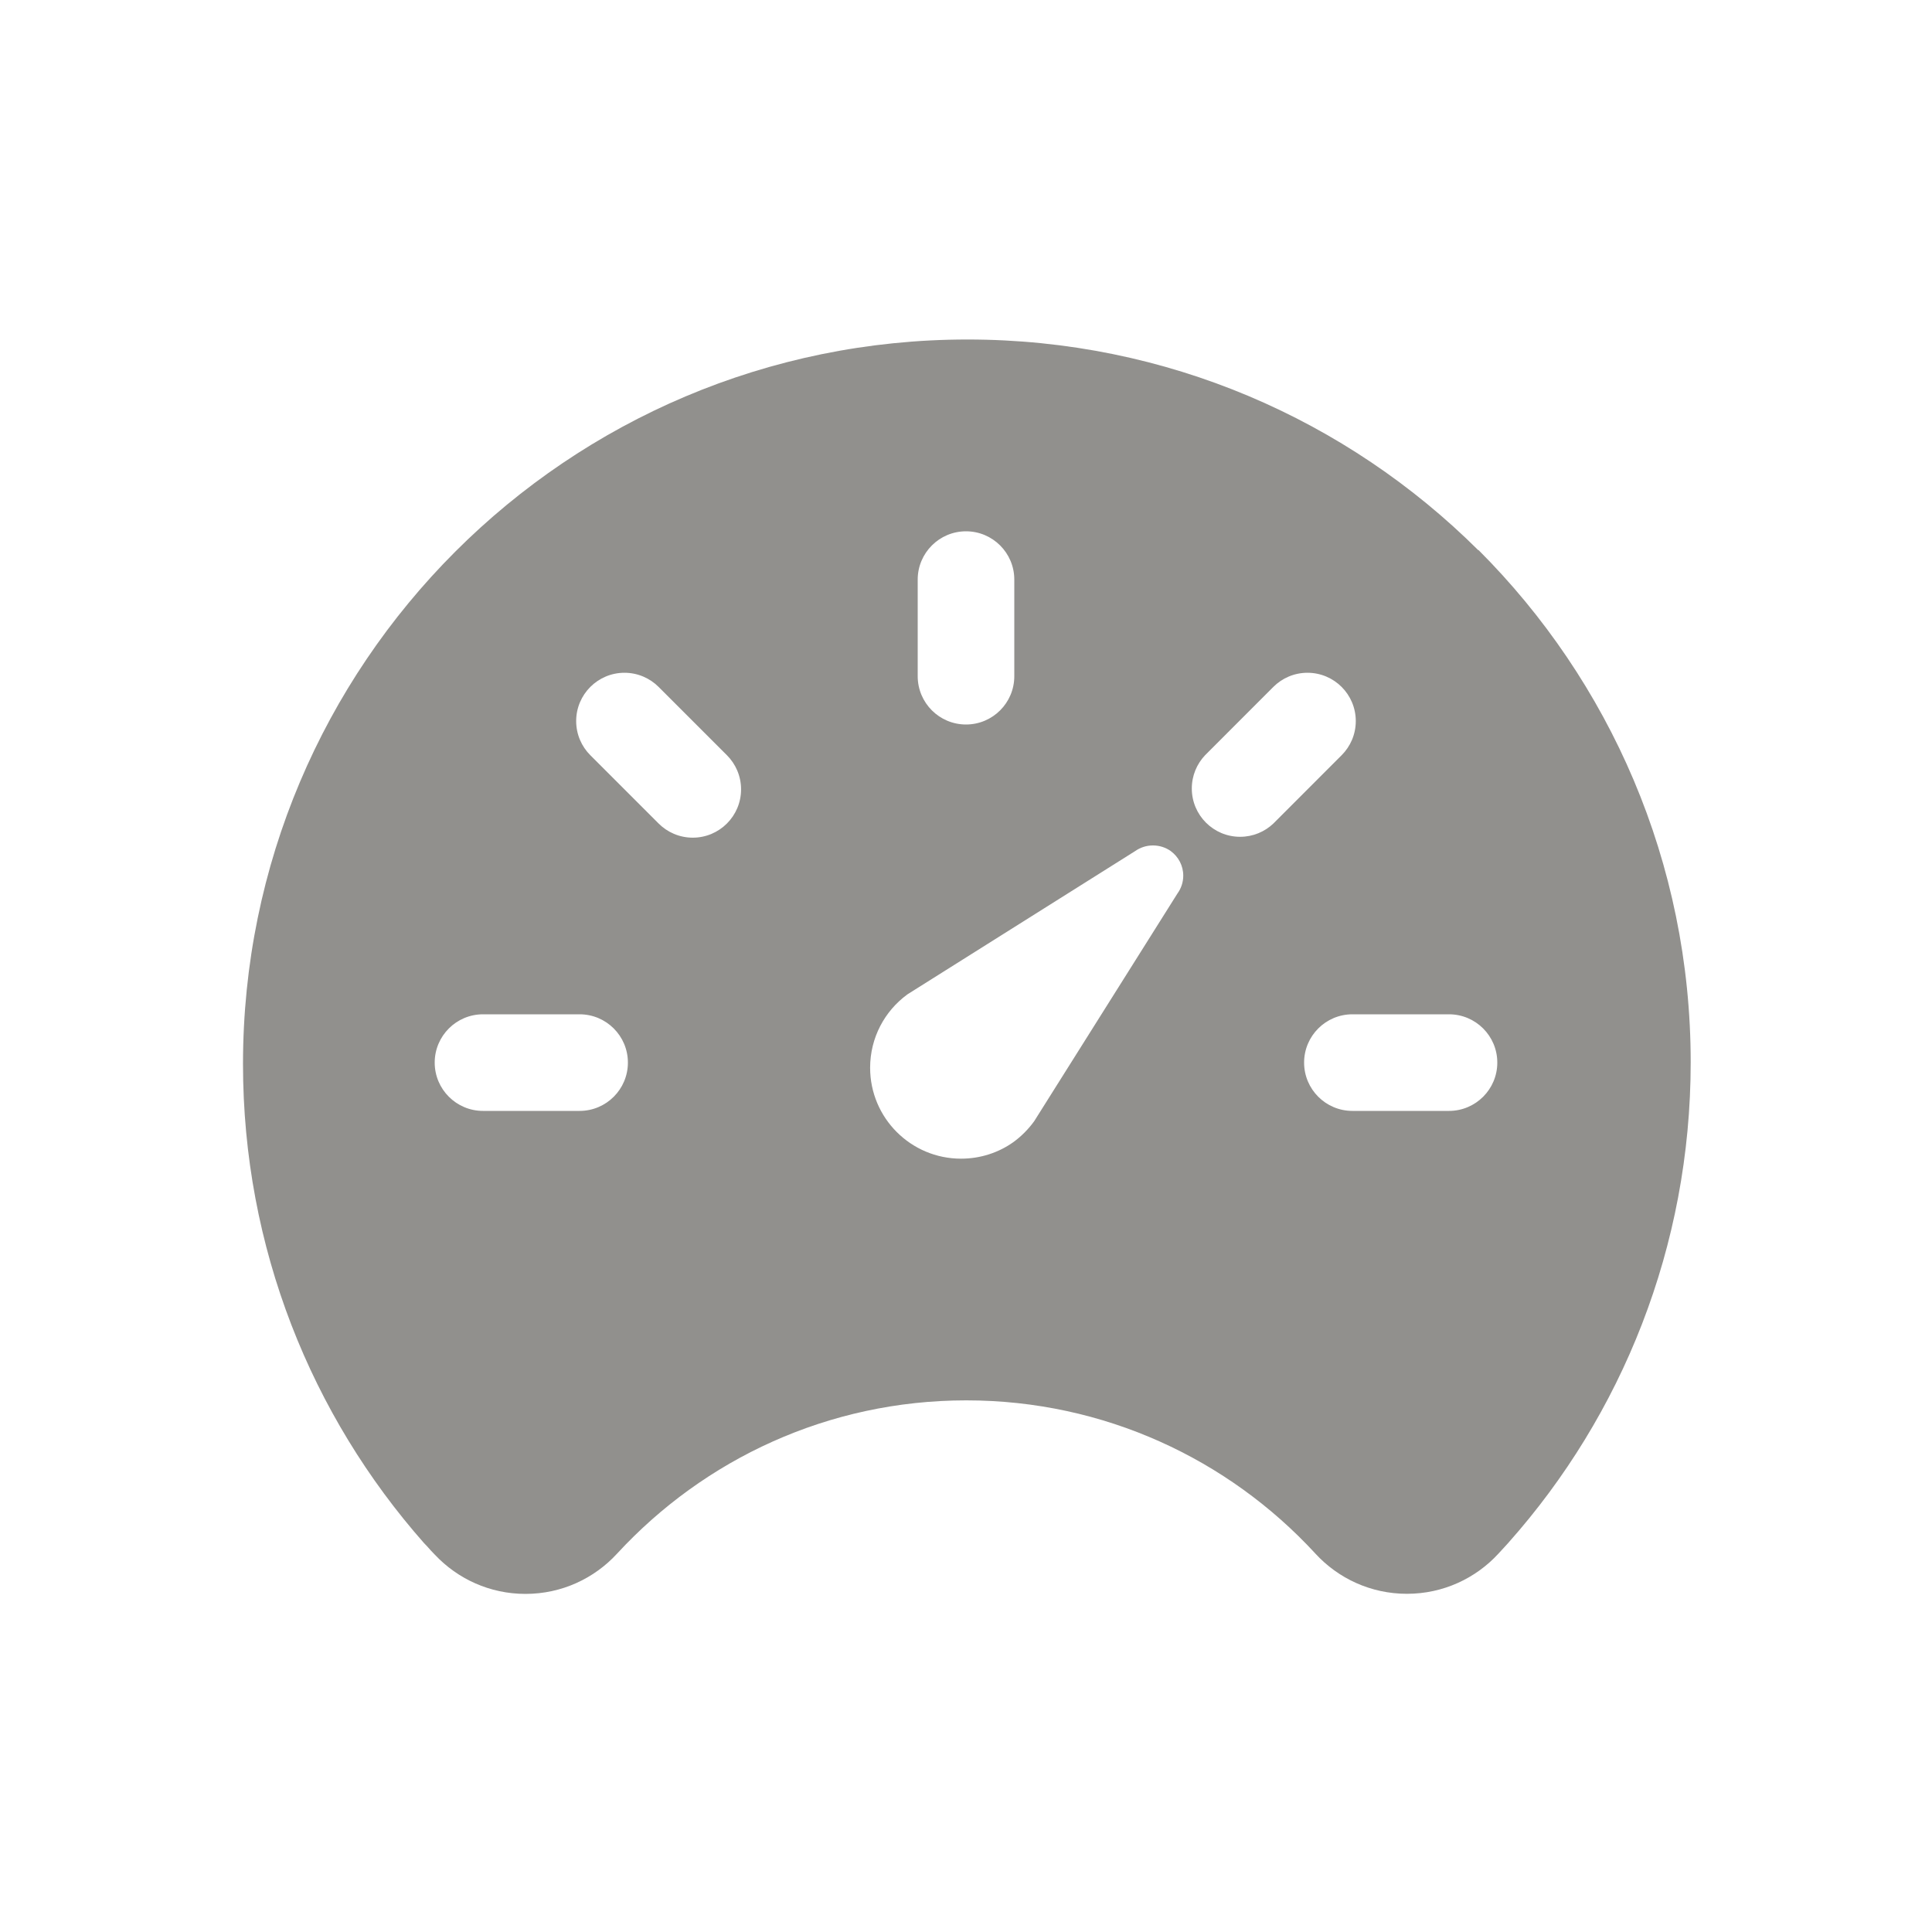 <!-- Generated by IcoMoon.io -->
<svg version="1.1" xmlns="http://www.w3.org/2000/svg" width="40" height="40" viewBox="0 0 40 40">
<title>io-speedometer</title>
<path fill="#91908d" d="M30.606 11.391c-2.711-2.696-6.448-4.362-10.575-4.362-8.284 0-15 6.716-15 15 0 3.806 1.417 7.28 3.753 9.925l-0.014-0.016 0.011 0.012c0.021 0.022 0.040 0.044 0.063 0.066 0.046 0.053 0.099 0.112 0.161 0.174 0.47 0.499 1.136 0.81 1.874 0.81 0.751 0 1.426-0.321 1.897-0.834l0.002-0.002c1.801-1.952 4.371-3.171 7.227-3.171s5.426 1.219 7.221 3.164l0.006 0.007c0.472 0.514 1.147 0.834 1.897 0.834 0.748 0 1.422-0.319 1.892-0.829l0.002-0.002 0.201-0.219 0.011-0.013c2.34-2.633 3.769-6.12 3.769-9.942 0-4.142-1.679-7.892-4.394-10.606l-0-0zM19 12c0-0.552 0.448-1 1-1s1 0.448 1 1v0 2c0 0.552-0.448 1-1 1s-1-0.448-1-1v0zM12 23h-2c-0.552 0-1-0.448-1-1s0.448-1 1-1v0h2c0.552 0 1 0.448 1 1s-0.448 1-1 1v0zM15.050 17.050c-0.181 0.181-0.431 0.293-0.707 0.293s-0.526-0.112-0.707-0.293l-1.414-1.414c-0.181-0.181-0.293-0.431-0.293-0.707 0-0.552 0.448-1 1-1 0.276 0 0.526 0.112 0.707 0.293l1.414 1.414c0.181 0.181 0.293 0.431 0.293 0.707s-0.112 0.526-0.293 0.707v0zM24.381 18.494l-2.969 4.719c-0.123 0.17-0.268 0.314-0.432 0.434l-0.006 0.004c-0.3 0.212-0.674 0.338-1.077 0.338-1.039 0-1.882-0.843-1.882-1.882 0-0.622 0.301-1.173 0.766-1.515l0.005-0.004 4.719-2.969c0.102-0.072 0.229-0.115 0.366-0.115s0.264 0.043 0.368 0.116l-0.002-0.001c0.159 0.116 0.261 0.301 0.261 0.51 0 0.137-0.044 0.264-0.118 0.367l0.001-0.002zM26.364 17.050c-0.179 0.17-0.422 0.275-0.689 0.275-0.552 0-1-0.448-1-1 0-0.267 0.105-0.51 0.275-0.689l1.413-1.414c0.181-0.181 0.431-0.293 0.707-0.293 0.552 0 1 0.448 1 1 0 0.276-0.112 0.526-0.293 0.707v0zM30.481 31.275v0zM30 23h-2c-0.552 0-1-0.448-1-1s0.448-1 1-1v0h2c0.552 0 1 0.448 1 1s-0.448 1-1 1v0z"></path>
</svg>
